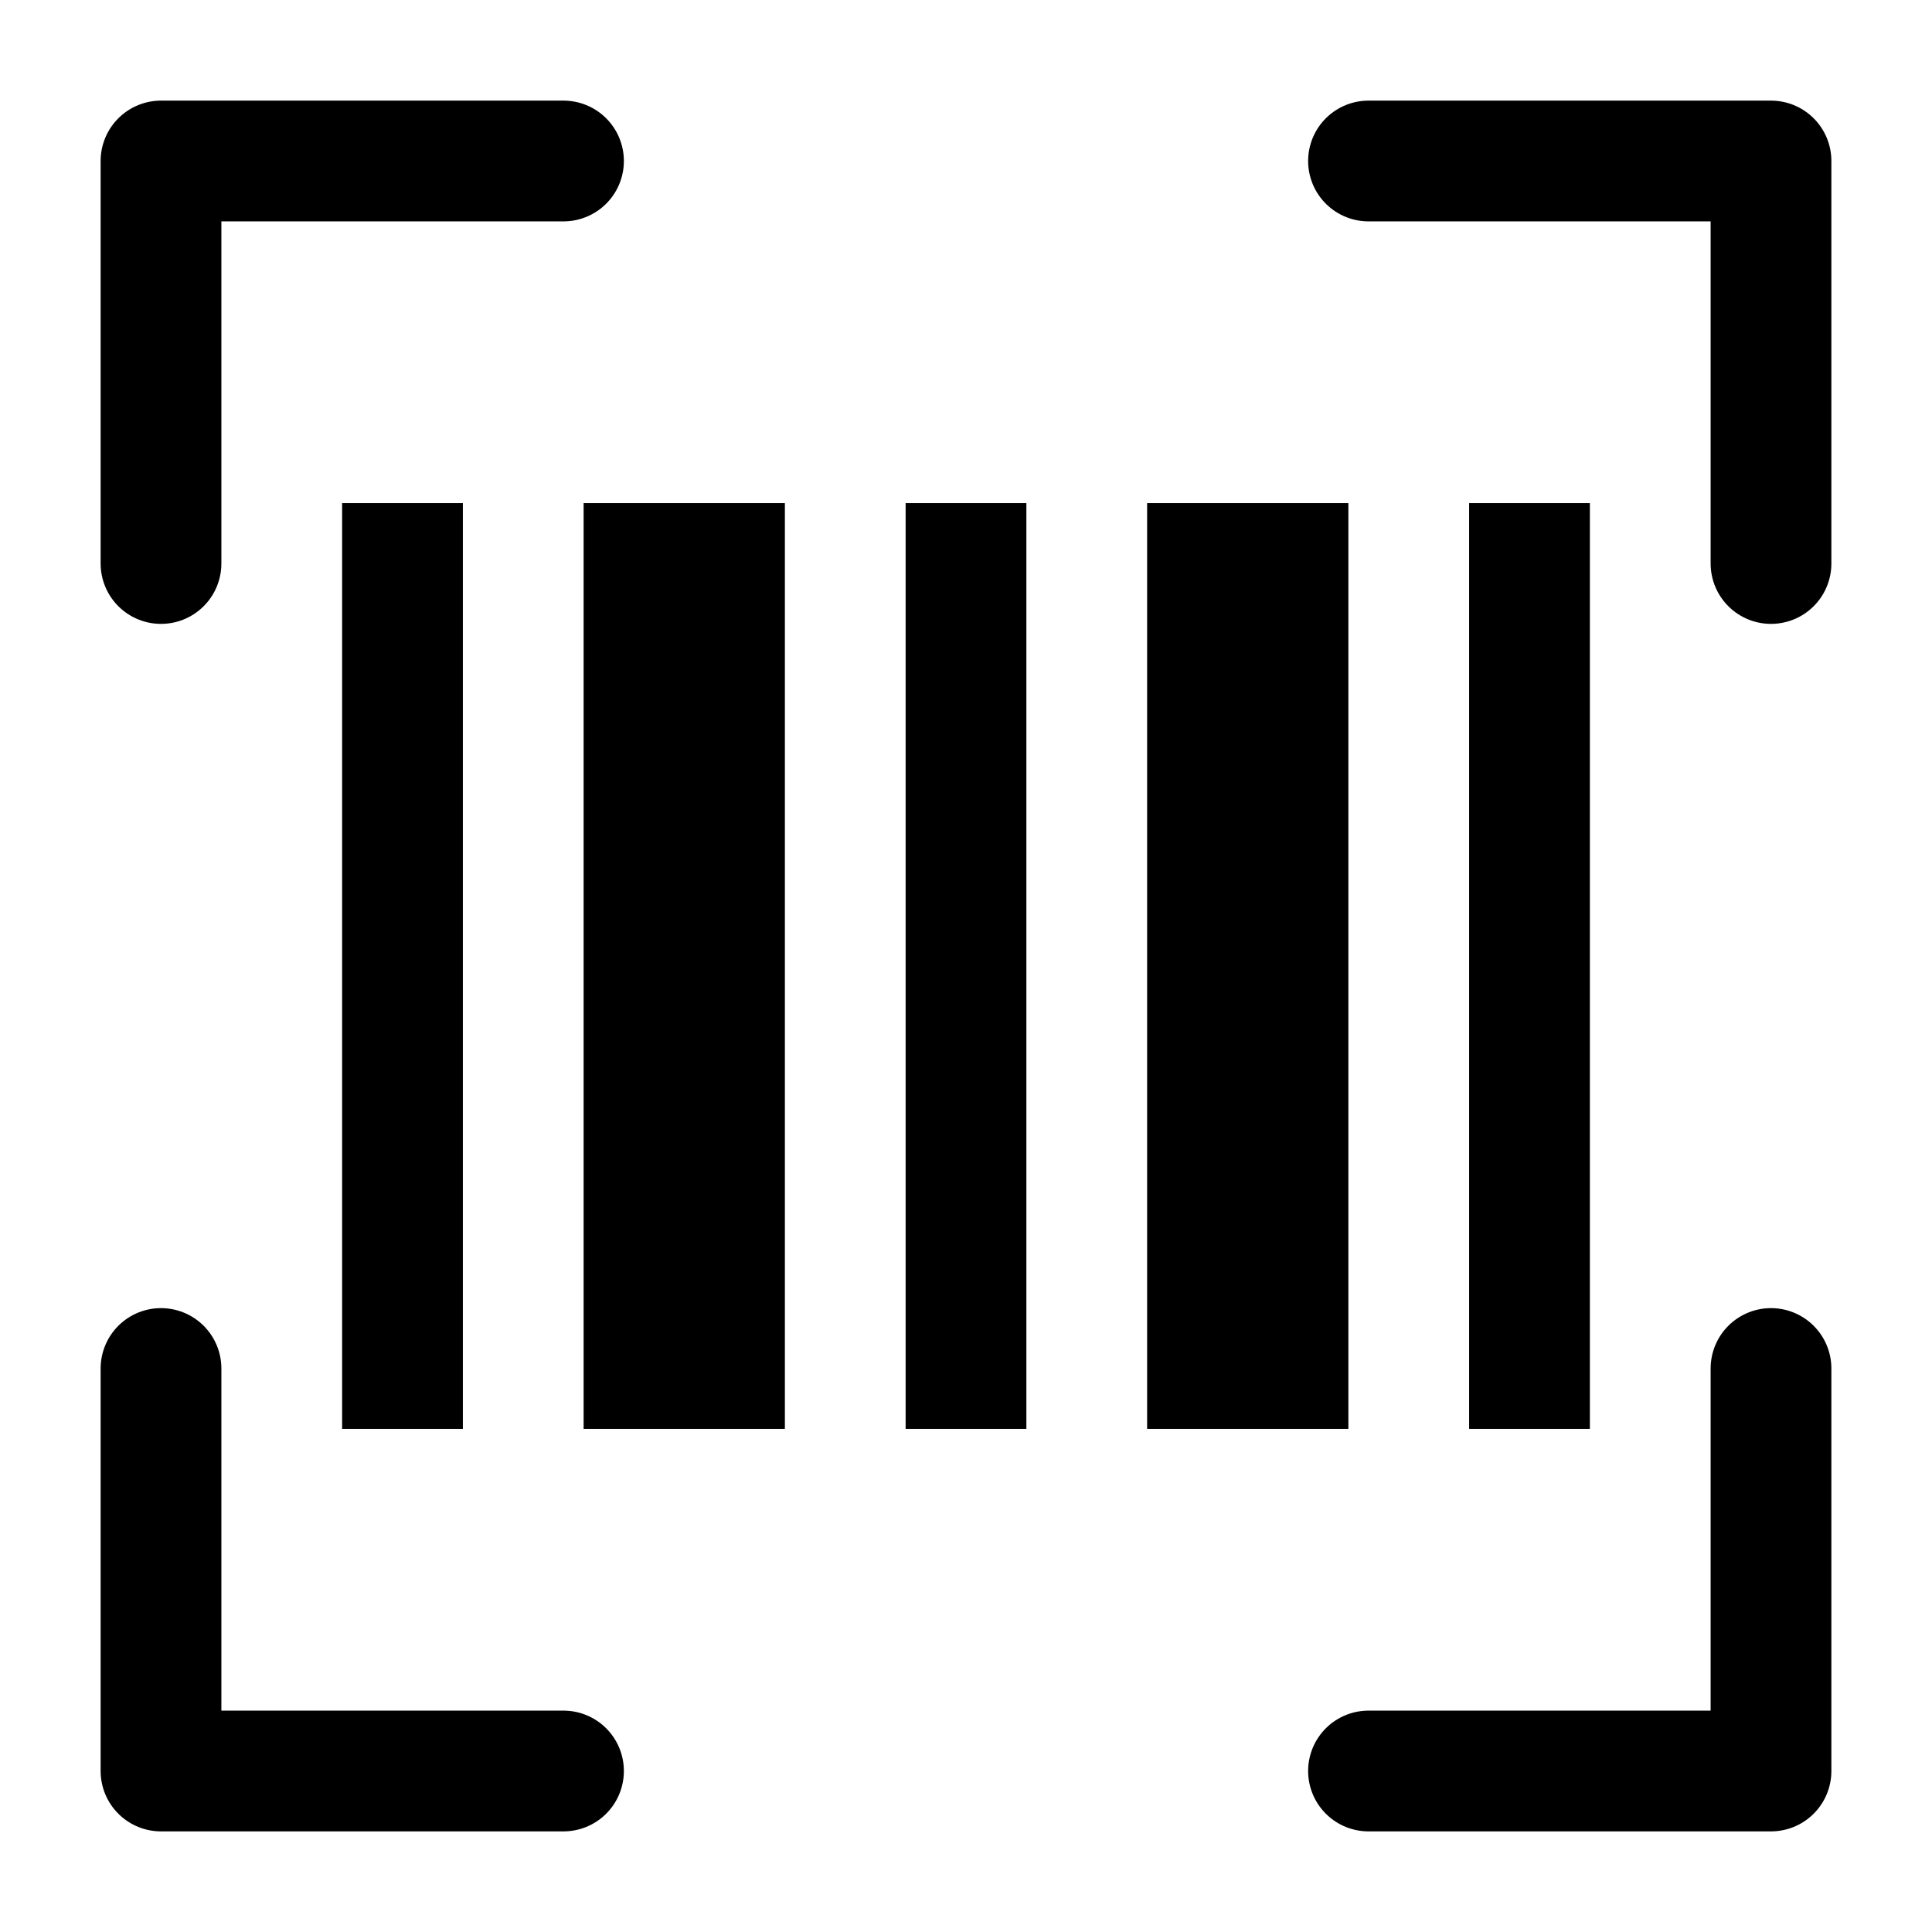 <svg width="24" height="24" viewBox="0 0 24 24" fill="none" xmlns="http://www.w3.org/2000/svg">
<path d="M22 7V2H17" stroke="black" stroke-width="1.5" stroke-linecap="round" stroke-linejoin="round"/>
<path d="M22 17V22H17" stroke="black" stroke-width="1.5" stroke-linecap="round" stroke-linejoin="round"/>
<path d="M2 7V2H7" stroke="black" stroke-width="1.5" stroke-linecap="round" stroke-linejoin="round"/>
<path d="M2 17V22H7" stroke="black" stroke-width="1.5" stroke-linecap="round" stroke-linejoin="round"/>
<path d="M5 7V17" stroke="black" stroke-width="1.5" stroke-linecap="square"/>
<path d="M12 7V17" stroke="black" stroke-width="1.5" stroke-linecap="square"/>
<path d="M19 7V17" stroke="black" stroke-width="1.5" stroke-linecap="square"/>
<path d="M16 7H15V17H16V7Z" stroke="black" stroke-width="1.5" stroke-linecap="square"/>
<path d="M9 7H8V17H9V7Z" stroke="black" stroke-width="1.5" stroke-linecap="square"/>
</svg>
